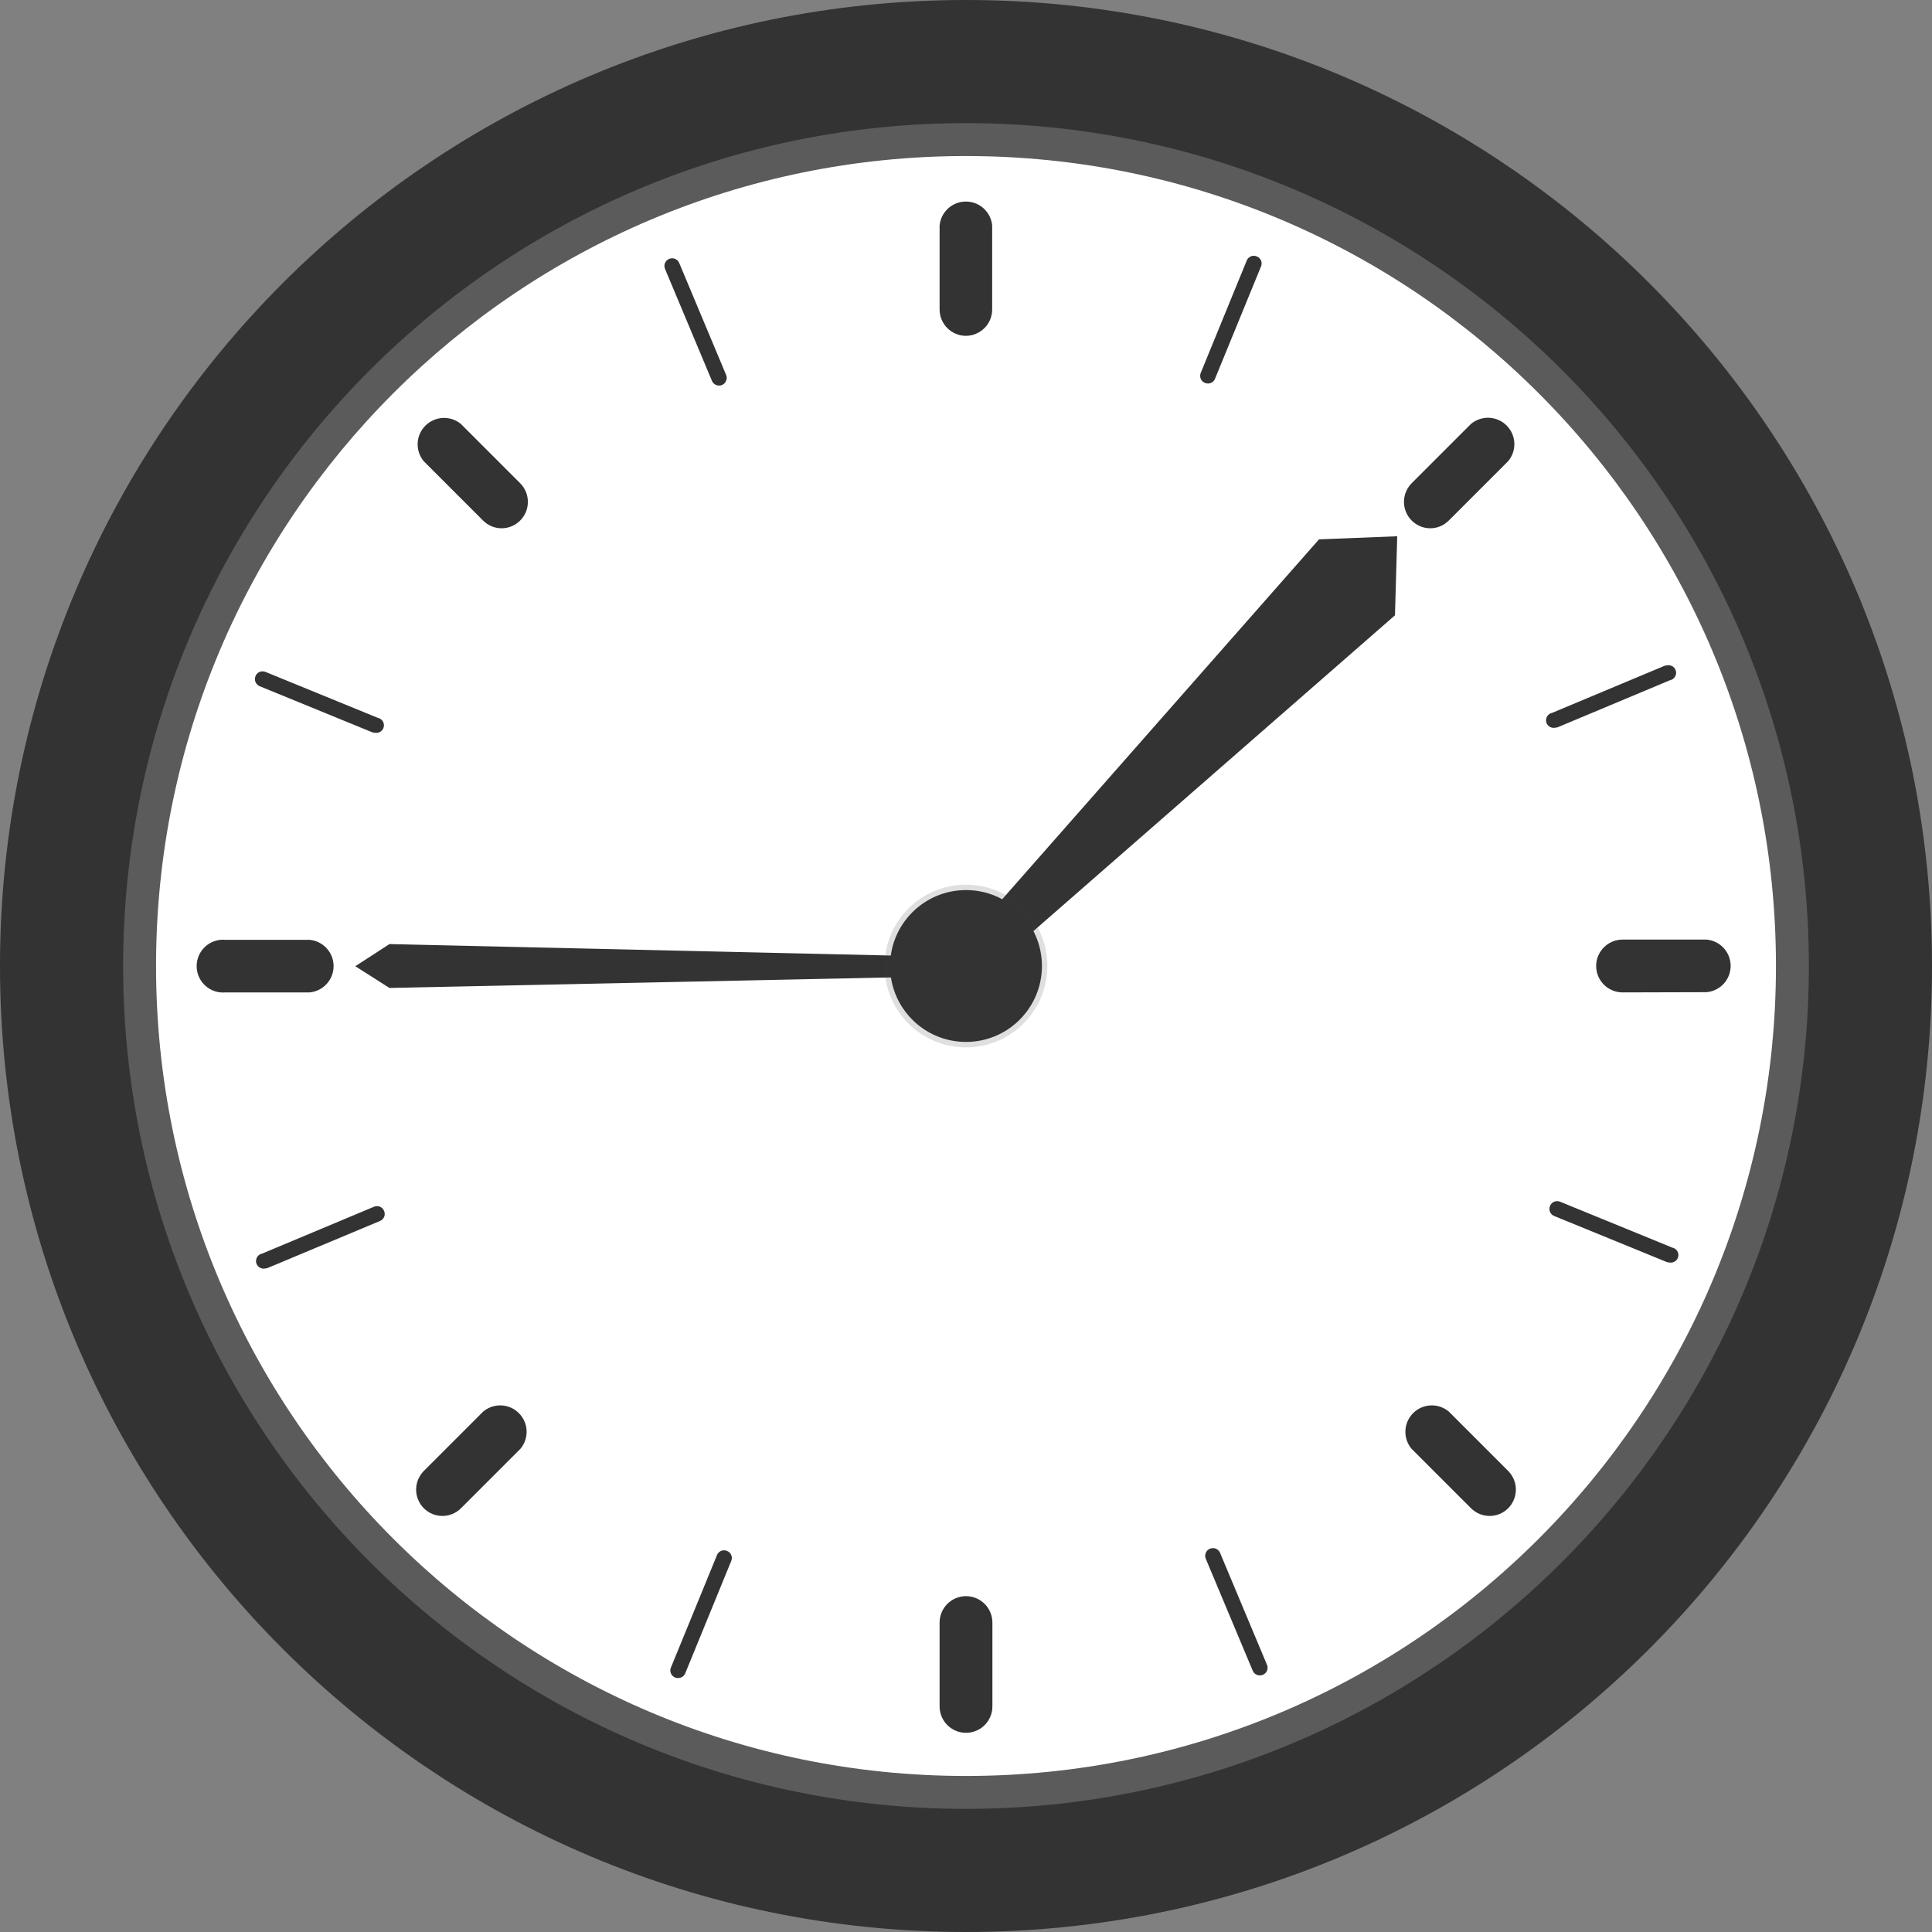 <svg width="60" height="60" viewBox="0 0 60 60" fill="none" xmlns="http://www.w3.org/2000/svg">
<rect x="0" y="0" width="60" height="60" fill="#808080" stroke="none"/>
<g id="Group">
<g id="Layer 2">
<g id="Layer 1">
<path id="Vector" d="M30 60C46.569 60 60 46.569 60 30C60 13.431 46.569 0 30 0C13.431 0 0 13.431 0 30C0 46.569 13.431 60 30 60Z" fill="#333333"/>
<path id="Vector_2" d="M30 56.176C44.457 56.176 56.176 44.457 56.176 30C56.176 15.543 44.457 3.824 30 3.824C15.543 3.824 3.824 15.543 3.824 30C3.824 44.457 15.543 56.176 30 56.176Z" fill="#5B5B5B"/>
<path id="Vector_3" d="M30 55.154C43.892 55.154 55.154 43.892 55.154 30C55.154 16.108 43.892 4.846 30 4.846C16.108 4.846 4.846 16.108 4.846 30C4.846 43.892 16.108 55.154 30 55.154Z" fill="white"/>
<g id="Group_2">
<path id="Vector_4" d="M30 10.43C29.782 10.43 29.574 10.343 29.42 10.19C29.266 10.036 29.18 9.827 29.18 9.609V7.003C29.199 6.8 29.293 6.611 29.444 6.473C29.595 6.335 29.792 6.259 29.997 6.259C30.201 6.259 30.398 6.335 30.549 6.473C30.7 6.611 30.794 6.8 30.813 7.003V9.615C30.812 9.831 30.726 10.037 30.573 10.189C30.421 10.341 30.215 10.428 30 10.43ZM30 53.814C29.782 53.814 29.574 53.727 29.42 53.574C29.266 53.42 29.18 53.211 29.18 52.993V50.391C29.18 50.173 29.266 49.965 29.42 49.811C29.574 49.657 29.782 49.57 30 49.57C30.218 49.57 30.426 49.657 30.58 49.811C30.734 49.965 30.82 50.173 30.82 50.391V53.003C30.818 53.219 30.73 53.425 30.577 53.577C30.423 53.729 30.216 53.814 30 53.814ZM50.391 30.82C50.173 30.82 49.964 30.734 49.811 30.58C49.657 30.426 49.57 30.218 49.57 30C49.57 29.783 49.657 29.574 49.811 29.42C49.964 29.266 50.173 29.18 50.391 29.18H53.003C53.206 29.199 53.395 29.293 53.533 29.444C53.671 29.595 53.747 29.792 53.747 29.997C53.747 30.201 53.671 30.398 53.533 30.549C53.395 30.7 53.206 30.794 53.003 30.813L50.391 30.82ZM7.003 30.82C6.889 30.831 6.775 30.818 6.667 30.782C6.558 30.745 6.459 30.687 6.375 30.61C6.29 30.533 6.223 30.439 6.177 30.335C6.131 30.231 6.107 30.118 6.107 30.004C6.107 29.89 6.131 29.777 6.177 29.672C6.223 29.568 6.29 29.474 6.375 29.397C6.459 29.32 6.558 29.262 6.667 29.226C6.775 29.189 6.889 29.176 7.003 29.187H9.615C9.819 29.206 10.008 29.3 10.146 29.451C10.283 29.602 10.36 29.799 10.36 30.004C10.36 30.208 10.283 30.405 10.146 30.556C10.008 30.707 9.819 30.802 9.615 30.82H7.003ZM44.414 16.406C44.253 16.405 44.096 16.356 43.963 16.266C43.83 16.176 43.726 16.049 43.664 15.9C43.603 15.751 43.586 15.588 43.617 15.43C43.647 15.272 43.724 15.127 43.836 15.012L45.683 13.165C45.84 13.034 46.041 12.966 46.246 12.975C46.45 12.984 46.644 13.069 46.789 13.214C46.934 13.359 47.02 13.553 47.029 13.758C47.038 13.963 46.97 14.163 46.839 14.32L44.992 16.167C44.916 16.244 44.826 16.304 44.727 16.345C44.628 16.386 44.521 16.407 44.414 16.406ZM13.739 47.079C13.632 47.079 13.525 47.058 13.426 47.017C13.327 46.976 13.237 46.915 13.161 46.839C13.009 46.685 12.923 46.477 12.923 46.261C12.923 46.045 13.009 45.837 13.161 45.683L15.008 43.836C15.165 43.705 15.366 43.637 15.571 43.646C15.775 43.656 15.969 43.741 16.114 43.886C16.259 44.031 16.345 44.225 16.354 44.429C16.363 44.634 16.295 44.835 16.164 44.992L14.317 46.839C14.241 46.915 14.151 46.975 14.052 47.017C13.953 47.058 13.846 47.079 13.739 47.079ZM46.261 47.079C46.154 47.079 46.047 47.058 45.948 47.017C45.849 46.975 45.759 46.915 45.683 46.839L43.836 44.992C43.705 44.835 43.637 44.634 43.646 44.429C43.656 44.225 43.741 44.031 43.886 43.886C44.031 43.741 44.224 43.656 44.429 43.646C44.634 43.637 44.835 43.705 44.992 43.836L46.839 45.683C46.991 45.837 47.077 46.045 47.077 46.261C47.077 46.477 46.991 46.685 46.839 46.839C46.763 46.915 46.673 46.976 46.574 47.017C46.475 47.058 46.368 47.079 46.261 47.079ZM15.586 16.406C15.479 16.407 15.373 16.387 15.274 16.347C15.174 16.307 15.084 16.247 15.008 16.172L13.161 14.325C13.03 14.168 12.962 13.967 12.971 13.762C12.98 13.558 13.066 13.364 13.211 13.219C13.356 13.074 13.55 12.989 13.754 12.98C13.959 12.97 14.16 13.038 14.317 13.17L16.164 15.017C16.275 15.132 16.35 15.277 16.379 15.434C16.409 15.591 16.392 15.753 16.331 15.901C16.27 16.049 16.166 16.175 16.034 16.265C15.902 16.355 15.746 16.404 15.586 16.406ZM22.331 11.974C22.284 11.974 22.238 11.96 22.198 11.934C22.159 11.908 22.128 11.871 22.11 11.828L20.654 8.354C20.641 8.325 20.634 8.294 20.634 8.263C20.633 8.231 20.639 8.199 20.651 8.17C20.663 8.141 20.681 8.114 20.703 8.092C20.726 8.069 20.753 8.052 20.782 8.04C20.811 8.028 20.843 8.021 20.875 8.022C20.922 8.021 20.968 8.035 21.007 8.061C21.046 8.087 21.076 8.124 21.094 8.168L22.55 11.643C22.563 11.672 22.569 11.703 22.569 11.734C22.569 11.765 22.563 11.797 22.55 11.825C22.533 11.87 22.503 11.908 22.463 11.934C22.423 11.961 22.377 11.975 22.329 11.974H22.331ZM39.125 52.031C39.078 52.031 39.032 52.017 38.992 51.991C38.953 51.965 38.922 51.927 38.904 51.884L37.447 48.41C37.435 48.381 37.428 48.35 37.428 48.318C37.428 48.287 37.435 48.255 37.447 48.226C37.459 48.197 37.476 48.17 37.498 48.148C37.521 48.126 37.547 48.108 37.576 48.096C37.605 48.084 37.637 48.078 37.669 48.078C37.716 48.078 37.762 48.092 37.802 48.118C37.841 48.144 37.872 48.181 37.89 48.225L39.346 51.699C39.359 51.727 39.366 51.759 39.366 51.79C39.367 51.822 39.361 51.853 39.349 51.883C39.337 51.912 39.319 51.939 39.297 51.961C39.274 51.983 39.247 52.001 39.218 52.013C39.188 52.025 39.157 52.031 39.125 52.031ZM11.641 22.756C11.611 22.756 11.58 22.75 11.551 22.738L8.065 21.311C8.036 21.299 8.009 21.282 7.987 21.259C7.964 21.237 7.947 21.211 7.935 21.182C7.911 21.123 7.911 21.057 7.935 20.998C7.952 20.953 7.983 20.915 8.023 20.888C8.063 20.862 8.11 20.848 8.157 20.849C8.188 20.849 8.219 20.855 8.248 20.868L11.734 22.294C11.795 22.306 11.849 22.342 11.884 22.394C11.919 22.446 11.931 22.509 11.919 22.57C11.907 22.632 11.871 22.686 11.819 22.72C11.767 22.755 11.704 22.768 11.643 22.756H11.641ZM51.844 39.208C51.813 39.208 51.782 39.202 51.754 39.19L48.267 37.764C48.208 37.74 48.161 37.693 48.137 37.635C48.112 37.576 48.112 37.51 48.136 37.451C48.16 37.392 48.206 37.345 48.265 37.321C48.324 37.296 48.39 37.296 48.449 37.32L51.935 38.746C51.996 38.758 52.05 38.794 52.085 38.846C52.12 38.898 52.132 38.961 52.12 39.022C52.108 39.084 52.072 39.138 52.02 39.172C51.968 39.207 51.905 39.22 51.844 39.208ZM8.232 39.394C8.171 39.406 8.108 39.394 8.056 39.359C8.004 39.324 7.968 39.27 7.955 39.209C7.943 39.148 7.956 39.084 7.99 39.032C8.025 38.98 8.079 38.944 8.14 38.932L11.613 37.477C11.643 37.464 11.674 37.458 11.706 37.458C11.753 37.457 11.8 37.471 11.839 37.497C11.879 37.523 11.91 37.56 11.927 37.604C11.94 37.633 11.947 37.665 11.948 37.696C11.948 37.728 11.943 37.759 11.931 37.789C11.919 37.818 11.901 37.845 11.878 37.867C11.856 37.889 11.829 37.907 11.8 37.919L8.32 39.375C8.292 39.387 8.263 39.393 8.232 39.394ZM48.294 22.6C48.233 22.612 48.17 22.599 48.118 22.565C48.066 22.53 48.03 22.477 48.018 22.416C48.005 22.355 48.018 22.291 48.052 22.239C48.087 22.188 48.141 22.151 48.202 22.139L51.68 20.683C51.709 20.67 51.74 20.664 51.772 20.664C51.833 20.651 51.897 20.664 51.949 20.698C52.001 20.733 52.036 20.787 52.049 20.848C52.061 20.909 52.049 20.972 52.014 21.024C51.98 21.076 51.926 21.112 51.865 21.124L48.387 22.581C48.357 22.593 48.326 22.6 48.294 22.6ZM21.06 52.112C21.02 52.114 20.98 52.105 20.945 52.087C20.91 52.068 20.879 52.041 20.857 52.008C20.835 51.975 20.822 51.937 20.818 51.898C20.815 51.858 20.822 51.818 20.838 51.782L22.266 48.297C22.283 48.252 22.313 48.214 22.353 48.187C22.392 48.16 22.439 48.146 22.487 48.147C22.518 48.146 22.55 48.153 22.578 48.165C22.608 48.177 22.635 48.194 22.657 48.216C22.68 48.238 22.698 48.264 22.71 48.294C22.722 48.323 22.728 48.354 22.728 48.385C22.728 48.417 22.721 48.448 22.709 48.477L21.282 51.963C21.265 52.008 21.234 52.046 21.194 52.073C21.155 52.099 21.108 52.113 21.06 52.112ZM37.513 11.91C37.482 11.91 37.451 11.904 37.423 11.892C37.393 11.881 37.366 11.864 37.343 11.842C37.32 11.82 37.302 11.793 37.29 11.764C37.278 11.735 37.272 11.703 37.272 11.671C37.272 11.64 37.279 11.608 37.291 11.579L38.718 8.093C38.735 8.049 38.766 8.01 38.806 7.984C38.845 7.957 38.892 7.943 38.94 7.944C38.971 7.944 39.002 7.951 39.031 7.963C39.06 7.974 39.087 7.991 39.11 8.013C39.132 8.035 39.15 8.062 39.163 8.091C39.175 8.12 39.181 8.151 39.181 8.183C39.181 8.214 39.174 8.246 39.162 8.275L37.734 11.761C37.717 11.805 37.686 11.844 37.647 11.87C37.607 11.897 37.56 11.911 37.513 11.91ZM43.322 19.109L43.392 16.654L40.963 16.75L30.246 28.924L31.103 29.781L43.322 19.109ZM12.096 29.319L11.034 30.007L12.096 30.682L28.992 30.327V29.705L12.096 29.319Z" fill="#333333"/>
</g>
<path id="Vector_5" d="M30 32.527C31.395 32.527 32.526 31.396 32.526 30C32.526 28.605 31.395 27.474 30 27.474C28.605 27.474 27.473 28.605 27.473 30C27.473 31.396 28.605 32.527 30 32.527Z" fill="#3A3A3A" fill-opacity="0.161"/>
<path id="Vector_6" d="M30 32.358C31.302 32.358 32.358 31.302 32.358 30C32.358 28.698 31.302 27.642 30 27.642C28.698 27.642 27.642 28.698 27.642 30C27.642 31.302 28.698 32.358 30 32.358Z" fill="#333333"/>
</g>
</g>
</g>
</svg>
